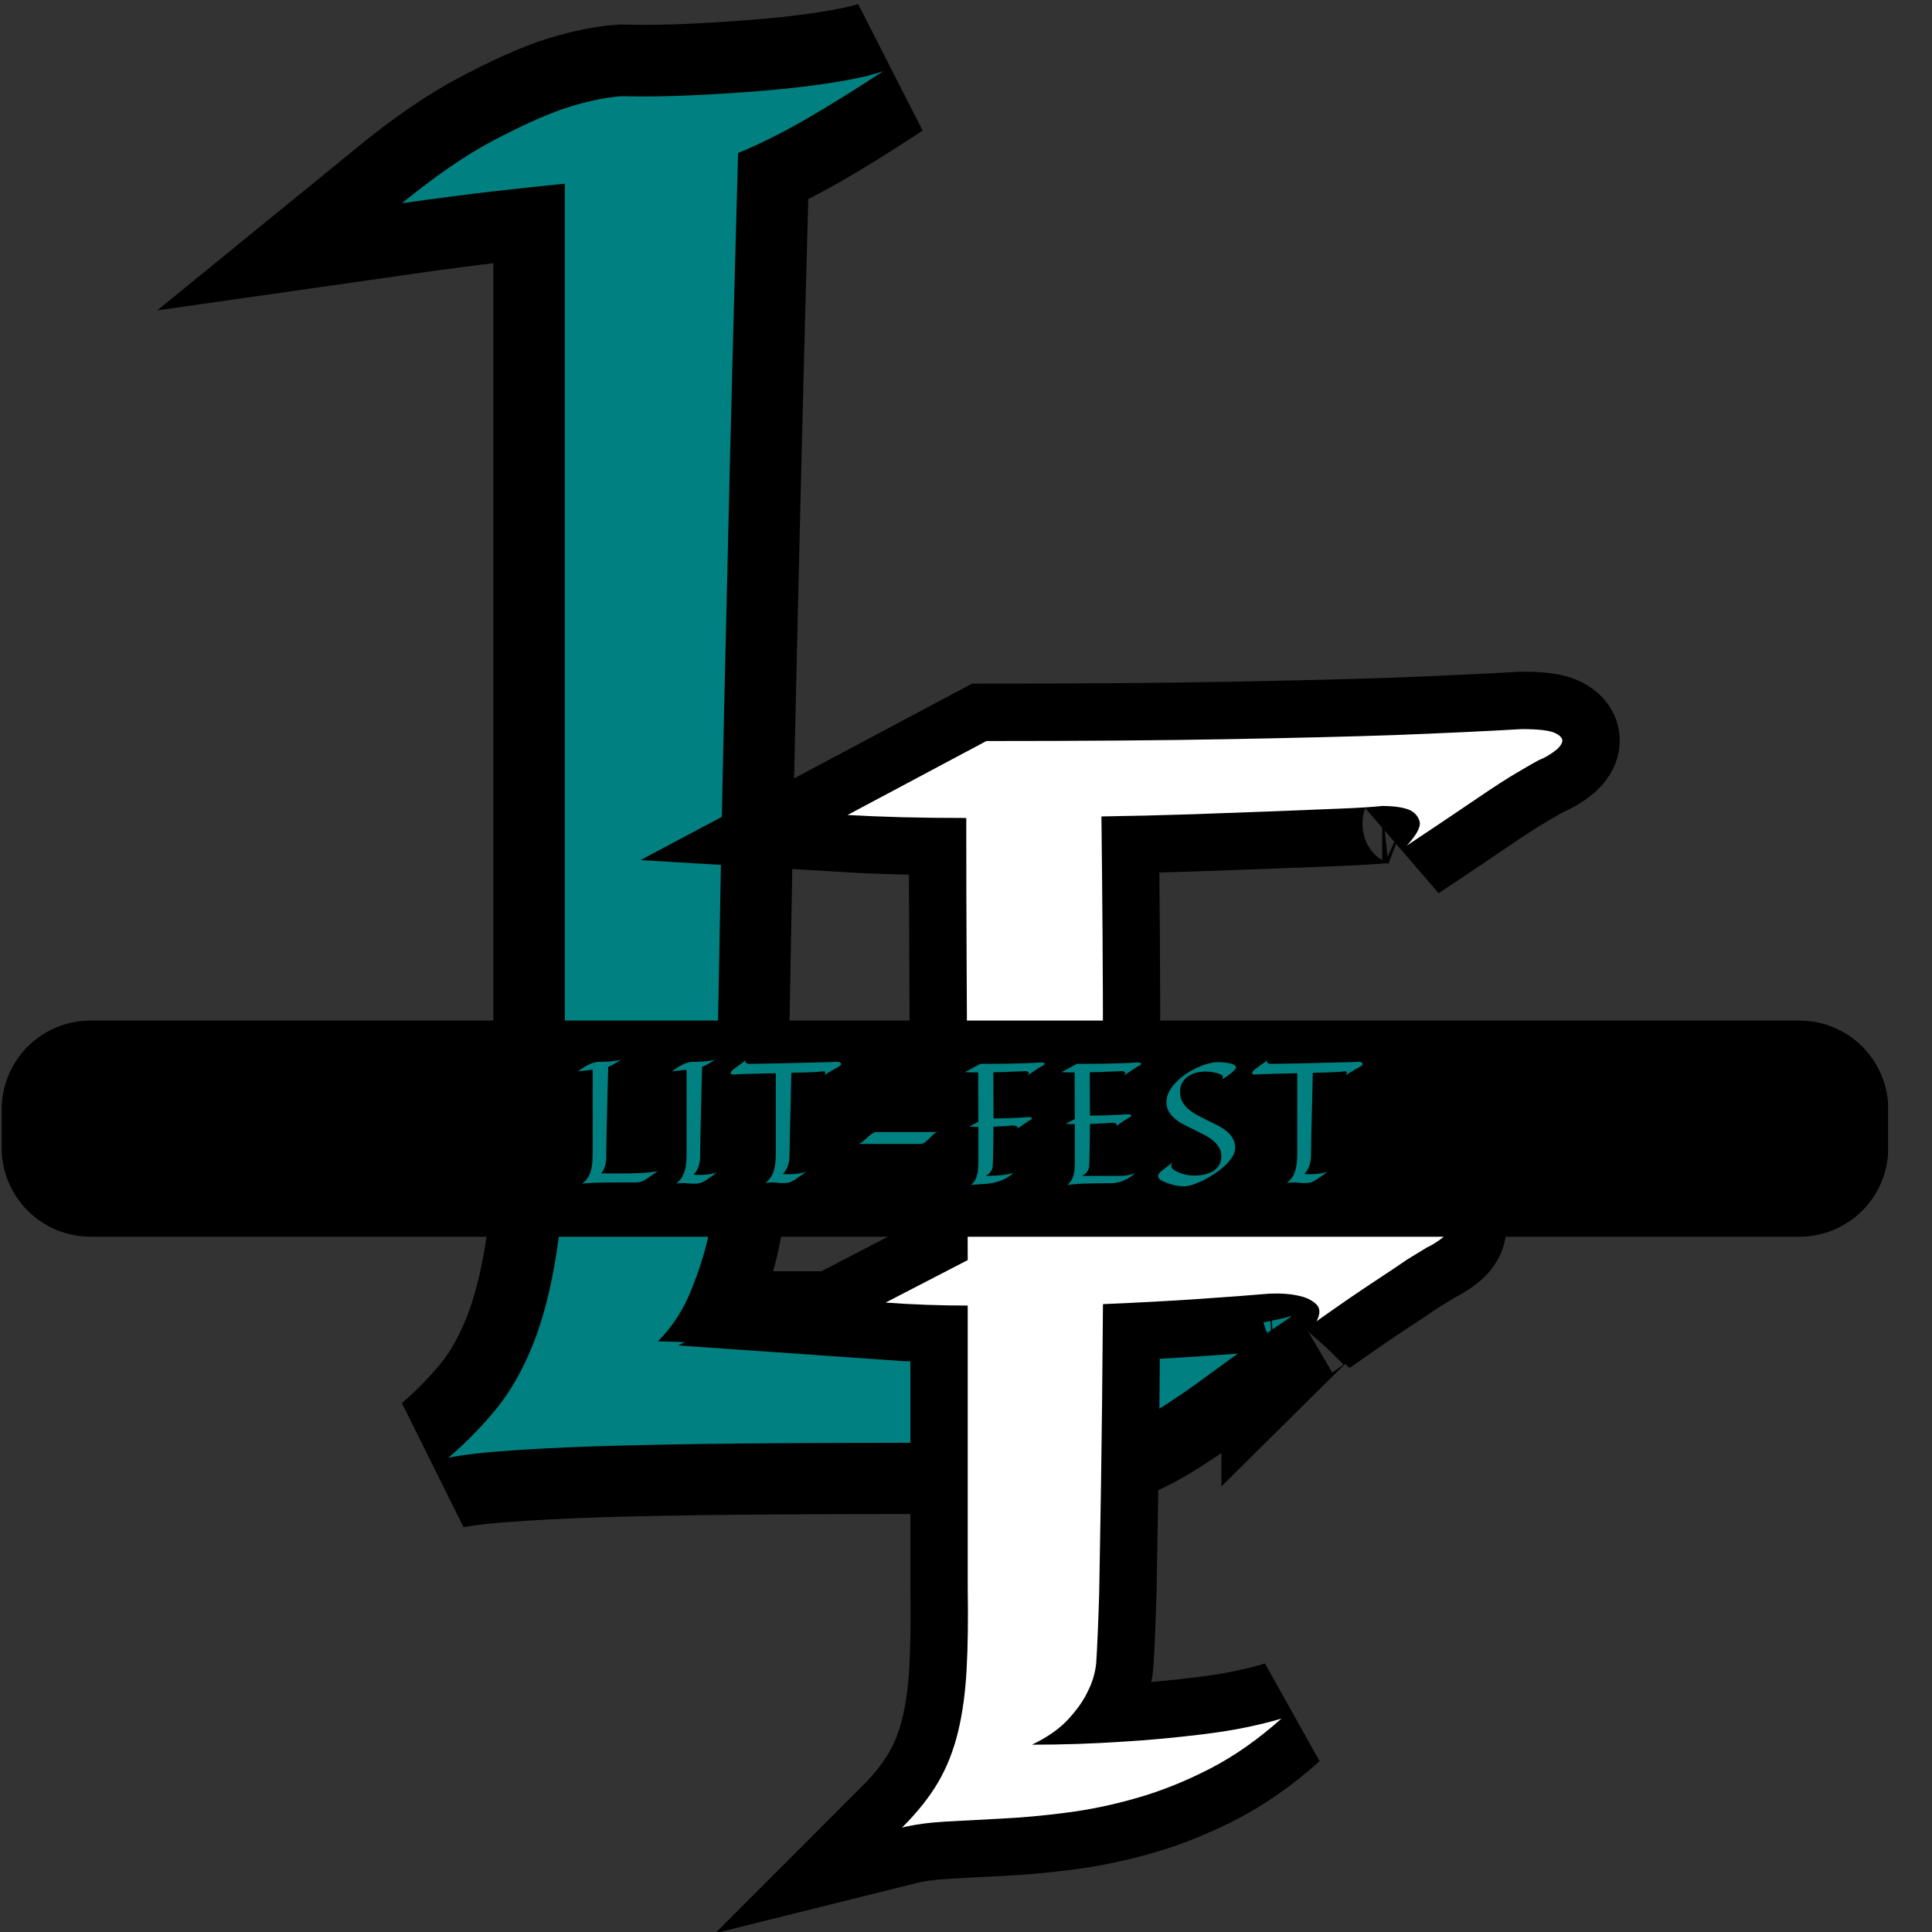 <svg xmlns="http://www.w3.org/2000/svg" xmlns:xlink="http://www.w3.org/1999/xlink" width="500" zoomAndPan="magnify" viewBox="0 0 375 375" height="500" preserveAspectRatio="xMidYMid meet" version="1.0"><rect x="0" y="0" width="375" height="375" fill="#333333" stroke="none"/><defs><g/><clipPath id="79ecc74ab8"><path d="M 0.324 198.09 L 366.633 198.09 L 366.633 240.047 L 0.324 240.047 Z M 0.324 198.09 " clip-rule="nonzero"/></clipPath><clipPath id="47d088f769"><path d="M 17.574 198.09 L 349.266 198.09 C 353.84 198.09 358.227 199.906 361.465 203.141 C 364.699 206.379 366.516 210.766 366.516 215.34 L 366.516 222.797 C 366.516 227.371 364.699 231.762 361.465 234.996 C 358.227 238.23 353.84 240.047 349.266 240.047 L 17.574 240.047 C 13 240.047 8.613 238.23 5.375 234.996 C 2.141 231.762 0.324 227.371 0.324 222.797 L 0.324 215.34 C 0.324 210.766 2.141 206.379 5.375 203.141 C 8.613 199.906 13 198.09 17.574 198.09 Z M 17.574 198.09 " clip-rule="nonzero"/></clipPath></defs><path stroke-linecap="butt" transform="matrix(1.207, 0, 0, 1.207, 49.814, -116.88)" fill="none" stroke-linejoin="miter" d="M 100.765 108.241 C 96.076 111.335 91.857 113.956 88.113 116.101 C 84.369 118.249 80.8 120.019 77.409 121.417 C 76.907 139.486 76.483 155.659 76.134 169.932 C 75.784 184.208 75.487 196.86 75.238 207.891 C 74.985 218.922 74.788 228.454 74.636 236.489 C 74.487 244.526 74.364 251.39 74.264 257.078 C 73.963 270.355 73.862 279.437 73.963 284.33 C 73.862 288.025 73.464 291.568 72.765 294.963 C 72.167 297.856 71.219 300.926 69.921 304.172 C 68.624 307.414 66.825 310.184 64.53 312.481 C 70.52 312.682 76.134 312.779 81.376 312.779 C 86.615 312.779 91.633 312.779 96.422 312.779 C 110.1 312.779 121.38 312.582 130.266 312.18 C 139.148 311.782 146.237 311.307 151.528 310.76 C 156.819 310.21 160.562 309.712 162.756 309.262 C 164.953 308.812 166.251 308.488 166.649 308.288 C 161.358 311.883 156.967 314.976 153.473 317.571 C 149.981 320.166 146.859 322.289 144.115 323.936 C 141.371 325.583 138.675 326.806 136.029 327.605 C 133.385 328.401 130.314 328.803 126.819 328.803 L 103.761 328.803 C 97.273 328.803 90.236 328.829 82.648 328.877 C 75.063 328.926 67.824 329.026 60.935 329.175 C 54.05 329.327 47.885 329.576 42.443 329.926 C 37.003 330.275 33.137 330.699 30.839 331.197 C 33.635 328.803 36.182 326.208 38.476 323.412 C 40.773 320.616 42.744 317.173 44.391 313.08 C 46.038 308.987 47.309 304.072 48.209 298.331 C 49.109 292.591 49.555 285.679 49.555 277.593 L 49.555 126.358 C 46.462 126.659 42.718 127.057 38.327 127.556 C 33.933 128.057 28.943 128.704 23.352 129.504 C 28.742 125.109 33.609 121.767 37.952 119.469 C 42.294 117.175 46.012 115.476 49.109 114.379 C 52.7 113.182 55.894 112.483 58.69 112.283 C 62.184 112.383 66.051 112.334 70.297 112.134 C 74.539 111.933 78.629 111.658 82.573 111.309 C 86.518 110.959 90.135 110.513 93.429 109.963 C 96.723 109.413 99.17 108.84 100.765 108.241 Z M 166.649 308.288 L 166.649 308.139 C 166.749 308.039 166.849 307.99 166.95 307.99 Z M 166.649 308.288 " stroke="#000000" stroke-width="23" stroke-opacity="1" stroke-miterlimit="4"/><g fill="#008080" fill-opacity="1"><g transform="translate(66.979, 281.496)"><g><path d="M 104.484 -267.703 C 98.816 -263.973 93.723 -260.812 89.203 -258.219 C 84.68 -255.625 80.375 -253.484 76.281 -251.797 C 75.676 -229.984 75.16 -210.461 74.734 -193.234 C 74.316 -176.004 73.957 -160.727 73.656 -147.406 C 73.352 -134.094 73.113 -122.582 72.938 -112.875 C 72.758 -103.176 72.609 -94.895 72.484 -88.031 C 72.117 -72 72 -61.031 72.125 -55.125 C 72 -50.664 71.516 -46.391 70.672 -42.297 C 69.953 -38.805 68.805 -35.102 67.234 -31.188 C 65.672 -27.27 63.504 -23.926 60.734 -21.156 C 67.961 -20.906 74.738 -20.781 81.062 -20.781 C 87.395 -20.781 93.453 -20.781 99.234 -20.781 C 115.742 -20.781 129.359 -21.02 140.078 -21.5 C 150.805 -21.988 159.363 -22.562 165.75 -23.219 C 172.145 -23.883 176.664 -24.488 179.312 -25.031 C 181.969 -25.57 183.535 -25.961 184.016 -26.203 C 177.629 -21.867 172.328 -18.133 168.109 -15 C 163.891 -11.863 160.125 -9.301 156.812 -7.312 C 153.5 -5.332 150.242 -3.859 147.047 -2.891 C 143.859 -1.93 140.156 -1.453 135.938 -1.453 L 108.094 -1.453 C 100.258 -1.453 91.766 -1.422 82.609 -1.359 C 73.453 -1.297 64.711 -1.172 56.391 -0.984 C 48.078 -0.805 40.633 -0.504 34.062 -0.078 C 27.5 0.336 22.832 0.848 20.062 1.453 C 23.438 -1.441 26.508 -4.578 29.281 -7.953 C 32.051 -11.328 34.43 -15.484 36.422 -20.422 C 38.41 -25.367 39.945 -31.305 41.031 -38.234 C 42.113 -45.16 42.656 -53.504 42.656 -63.266 L 42.656 -245.844 C 38.926 -245.477 34.41 -244.992 29.109 -244.391 C 23.805 -243.785 17.781 -243.004 11.031 -242.047 C 17.531 -247.348 23.398 -251.383 28.641 -254.156 C 33.891 -256.926 38.383 -258.973 42.125 -260.297 C 46.457 -261.742 50.312 -262.586 53.688 -262.828 C 57.906 -262.711 62.57 -262.773 67.688 -263.016 C 72.812 -263.254 77.754 -263.582 82.516 -264 C 87.273 -264.426 91.645 -264.969 95.625 -265.625 C 99.602 -266.289 102.555 -266.984 104.484 -267.703 Z M 184.016 -26.203 L 184.016 -26.391 C 184.141 -26.516 184.258 -26.578 184.375 -26.578 Z M 184.016 -26.203 "/></g></g></g><path stroke-linecap="butt" transform="matrix(0.968, 0, 0, 0.968, 130.808, 31.655)" fill="none" stroke-linejoin="miter" d="M 151.004 217.4 C 150.205 217.896 148.906 218.695 147.111 219.793 C 145.513 220.89 143.265 222.388 140.372 224.288 C 137.475 226.185 133.633 228.828 128.843 232.221 C 129.638 230.724 129.614 229.578 128.767 228.779 C 127.919 227.98 126.793 227.431 125.397 227.133 C 123.703 226.733 121.705 226.584 119.409 226.681 C 115.915 226.98 111.274 227.331 105.484 227.73 C 99.693 228.13 93.205 228.481 86.018 228.779 C 85.917 243.552 85.792 255.605 85.643 264.938 C 85.494 274.272 85.369 281.583 85.268 286.877 C 85.07 293.063 84.868 297.708 84.67 300.803 C 84.469 302.796 83.871 304.745 82.871 306.642 C 82.076 308.336 80.801 310.136 79.054 312.033 C 77.306 313.929 74.885 315.624 71.79 317.121 C 77.879 317.121 83.92 316.923 89.908 316.524 C 95 316.225 100.416 315.725 106.158 315.027 C 111.896 314.329 117.113 313.28 121.802 311.883 C 117.113 316.076 112.344 319.417 107.505 321.915 C 102.663 324.408 97.821 326.357 92.979 327.754 C 88.137 329.15 83.395 330.151 78.755 330.748 C 74.114 331.349 69.769 331.748 65.729 331.946 C 61.686 332.148 57.942 332.346 54.496 332.547 C 51.054 332.745 48.132 333.145 45.739 333.742 C 48.834 330.647 51.251 327.604 52.998 324.61 C 54.746 321.616 56.069 318.271 56.969 314.579 C 57.865 310.883 58.442 306.714 58.688 302.074 C 58.938 297.433 59.015 291.917 58.914 285.53 L 58.914 229.078 C 56.219 229.078 53.499 229.029 50.755 228.929 C 48.007 228.828 45.239 228.678 42.442 228.481 L 58.914 219.942 C 58.914 214.454 58.89 208.587 58.841 202.349 C 58.789 196.111 58.765 189.372 58.765 182.137 C 58.765 174.898 58.741 167.086 58.688 158.701 C 58.64 150.316 58.615 141.184 58.615 131.302 C 54.124 131.302 49.879 131.249 45.889 131.149 C 41.894 131.052 38.202 130.902 34.808 130.701 L 62.659 115.875 C 81.624 115.875 97.821 115.75 111.246 115.504 C 124.675 115.254 135.78 114.98 144.564 114.681 C 154.745 114.282 163.231 113.882 170.018 113.483 C 173.412 113.483 175.659 113.757 176.757 114.306 C 177.854 114.855 178.306 115.452 178.105 116.101 C 177.907 116.751 177.306 117.425 176.309 118.123 C 175.308 118.821 174.412 119.321 173.613 119.62 C 172.814 120.02 171.317 120.867 169.122 122.166 C 167.226 123.264 164.555 124.987 161.108 127.331 C 157.666 129.68 152.949 132.847 146.961 136.842 C 148.955 134.643 149.806 133.021 149.503 131.972 C 149.205 130.927 148.507 130.152 147.409 129.651 C 146.11 129.155 144.314 128.905 142.018 128.905 C 140.122 129.103 137.277 129.28 133.484 129.43 C 129.691 129.579 125.272 129.752 120.232 129.954 C 115.192 130.152 109.725 130.35 103.837 130.551 C 97.946 130.749 91.905 130.902 85.716 130.999 C 85.917 148.27 86.018 163.644 86.018 177.121 C 86.018 190.595 86.018 202.922 86.018 214.103 C 95.101 214.002 103.386 213.829 110.875 213.579 C 118.36 213.329 124.8 213.054 130.191 212.756 C 136.478 212.356 142.167 211.957 147.26 211.557 C 150.653 211.46 152.901 211.634 153.999 212.082 C 155.096 212.534 155.544 213.107 155.346 213.805 C 155.145 214.503 154.547 215.201 153.547 215.899 C 152.55 216.601 151.703 217.097 151.004 217.4 Z M 151.004 217.4 " stroke="#000000" stroke-width="23" stroke-opacity="1" stroke-miterlimit="4"/><g fill="#ffffff" fill-opacity="1"><g transform="translate(154.646, 351.112)"><g><path d="M 122.344 -109 C 121.562 -108.52 120.301 -107.75 118.562 -106.688 C 117.02 -105.625 114.848 -104.172 112.047 -102.328 C 109.242 -100.492 105.523 -97.938 100.891 -94.656 C 101.66 -96.102 101.633 -97.211 100.812 -97.984 C 99.988 -98.754 98.898 -99.285 97.547 -99.578 C 95.91 -99.961 93.977 -100.109 91.75 -100.016 C 88.375 -99.723 83.879 -99.383 78.266 -99 C 72.66 -98.613 66.383 -98.273 59.438 -97.984 C 59.332 -83.68 59.207 -72.008 59.062 -62.969 C 58.914 -53.938 58.797 -46.863 58.703 -41.75 C 58.516 -35.758 58.32 -31.266 58.125 -28.266 C 57.926 -26.328 57.348 -24.441 56.391 -22.609 C 55.609 -20.961 54.375 -19.223 52.688 -17.391 C 51 -15.555 48.656 -13.914 45.656 -12.469 C 51.551 -12.469 57.398 -12.66 63.203 -13.047 C 68.129 -13.336 73.367 -13.82 78.922 -14.5 C 84.484 -15.176 89.535 -16.188 94.078 -17.531 C 89.535 -13.477 84.922 -10.242 80.234 -7.828 C 75.547 -5.41 70.859 -3.523 66.172 -2.172 C 61.484 -0.816 56.891 0.145 52.391 0.719 C 47.898 1.301 43.695 1.688 39.781 1.875 C 35.875 2.07 32.254 2.266 28.922 2.453 C 25.586 2.648 22.758 3.039 20.438 3.625 C 23.438 0.625 25.781 -2.32 27.469 -5.219 C 29.156 -8.113 30.43 -11.348 31.297 -14.922 C 32.172 -18.504 32.727 -22.539 32.969 -27.031 C 33.219 -31.531 33.289 -36.867 33.188 -43.047 L 33.188 -97.703 C 30.582 -97.703 27.953 -97.75 25.297 -97.844 C 22.641 -97.938 19.957 -98.082 17.25 -98.281 L 33.188 -106.531 C 33.188 -111.852 33.16 -117.531 33.109 -123.562 C 33.066 -129.602 33.047 -136.125 33.047 -143.125 C 33.047 -150.133 33.02 -157.695 32.969 -165.812 C 32.926 -173.938 32.906 -182.781 32.906 -192.344 C 28.551 -192.344 24.441 -192.391 20.578 -192.484 C 16.711 -192.586 13.141 -192.734 9.859 -192.922 L 36.812 -207.281 C 55.176 -207.281 70.852 -207.398 83.844 -207.641 C 96.844 -207.879 107.598 -208.145 116.109 -208.438 C 125.961 -208.82 134.176 -209.207 140.75 -209.594 C 144.031 -209.594 146.203 -209.328 147.266 -208.797 C 148.328 -208.266 148.758 -207.688 148.562 -207.062 C 148.375 -206.438 147.797 -205.785 146.828 -205.109 C 145.867 -204.43 145 -203.945 144.219 -203.656 C 143.445 -203.27 142 -202.445 139.875 -201.188 C 138.039 -200.125 135.457 -198.457 132.125 -196.188 C 128.789 -193.914 124.223 -190.848 118.422 -186.984 C 120.359 -189.109 121.18 -190.676 120.891 -191.688 C 120.598 -192.707 119.922 -193.457 118.859 -193.938 C 117.598 -194.426 115.859 -194.672 113.641 -194.672 C 111.805 -194.473 109.051 -194.301 105.375 -194.156 C 101.707 -194.008 97.43 -193.836 92.547 -193.641 C 87.672 -193.453 82.379 -193.258 76.672 -193.062 C 70.973 -192.875 65.129 -192.734 59.141 -192.641 C 59.336 -175.922 59.438 -161.035 59.438 -147.984 C 59.438 -134.941 59.438 -123.008 59.438 -112.188 C 68.227 -112.289 76.242 -112.461 83.484 -112.703 C 90.734 -112.941 96.969 -113.207 102.188 -113.5 C 108.281 -113.883 113.789 -114.27 118.719 -114.656 C 122 -114.75 124.172 -114.578 125.234 -114.141 C 126.297 -113.711 126.727 -113.16 126.531 -112.484 C 126.344 -111.805 125.766 -111.129 124.797 -110.453 C 123.836 -109.773 123.02 -109.289 122.344 -109 Z M 122.344 -109 "/></g></g></g><g clip-path="url(#79ecc74ab8)"><g clip-path="url(#47d088f769)"><path fill="#000000" d="M 0.324 198.09 L 366.469 198.09 L 366.469 240.047 L 0.324 240.047 Z M 0.324 198.09 " fill-opacity="1" fill-rule="nonzero"/></g></g><g fill="#008080" fill-opacity="1"><g transform="translate(111.228, 229.632)"><g><path d="M 9.359 -23.969 C 8.848 -23.633 8.391 -23.348 7.984 -23.109 C 7.578 -22.879 7.191 -22.691 6.828 -22.547 C 6.773 -20.586 6.727 -18.836 6.688 -17.297 C 6.656 -15.754 6.625 -14.383 6.594 -13.188 C 6.562 -12 6.535 -10.969 6.516 -10.094 C 6.504 -9.227 6.492 -8.488 6.484 -7.875 C 6.453 -6.445 6.441 -5.469 6.453 -4.938 C 6.441 -4.539 6.398 -4.156 6.328 -3.781 C 6.266 -3.469 6.16 -3.133 6.016 -2.781 C 5.879 -2.438 5.688 -2.141 5.438 -1.891 C 6.082 -1.867 6.688 -1.859 7.25 -1.859 C 7.82 -1.859 8.367 -1.859 8.891 -1.859 C 10.359 -1.859 11.57 -1.879 12.531 -1.922 C 13.5 -1.961 14.27 -2.016 14.844 -2.078 C 15.414 -2.141 15.816 -2.191 16.047 -2.234 C 16.285 -2.285 16.426 -2.32 16.469 -2.344 C 15.895 -1.957 15.422 -1.625 15.047 -1.344 C 14.672 -1.062 14.332 -0.832 14.031 -0.656 C 13.738 -0.477 13.445 -0.344 13.156 -0.25 C 12.875 -0.164 12.547 -0.125 12.172 -0.125 L 9.672 -0.125 C 8.973 -0.125 8.211 -0.117 7.391 -0.109 C 6.578 -0.109 5.797 -0.098 5.047 -0.078 C 4.305 -0.066 3.641 -0.039 3.047 0 C 2.461 0.031 2.047 0.07 1.797 0.125 C 2.098 -0.133 2.375 -0.414 2.625 -0.719 C 2.875 -1.02 3.086 -1.391 3.266 -1.828 C 3.441 -2.266 3.578 -2.797 3.672 -3.422 C 3.766 -4.047 3.812 -4.789 3.812 -5.656 L 3.812 -22 C 3.477 -21.969 3.07 -21.926 2.594 -21.875 C 2.125 -21.82 1.586 -21.754 0.984 -21.672 C 1.566 -22.141 2.094 -22.5 2.562 -22.75 C 3.031 -23 3.43 -23.18 3.766 -23.297 C 4.16 -23.43 4.508 -23.508 4.812 -23.531 C 5.188 -23.52 5.602 -23.523 6.062 -23.547 C 6.52 -23.566 6.961 -23.594 7.391 -23.625 C 7.816 -23.664 8.207 -23.719 8.562 -23.781 C 8.914 -23.844 9.18 -23.906 9.359 -23.969 Z M 16.469 -2.344 L 16.469 -2.359 C 16.477 -2.367 16.488 -2.375 16.5 -2.375 Z M 16.469 -2.344 "/></g></g></g><g fill="#008080" fill-opacity="1"><g transform="translate(129.452, 229.632)"><g><path d="M 9.781 -2.094 C 9.195 -1.695 8.711 -1.359 8.328 -1.078 C 7.953 -0.797 7.609 -0.566 7.297 -0.391 C 6.992 -0.211 6.695 -0.082 6.406 0 C 6.125 0.082 5.789 0.125 5.406 0.125 C 4.883 0.125 4.441 0.102 4.078 0.062 C 3.711 0.02 3.348 0 2.984 0 C 2.797 0 2.609 0.004 2.422 0.016 C 2.234 0.035 2.023 0.07 1.797 0.125 C 2.098 -0.133 2.375 -0.414 2.625 -0.719 C 2.875 -1.02 3.086 -1.391 3.266 -1.828 C 3.441 -2.266 3.578 -2.797 3.672 -3.422 C 3.766 -4.047 3.812 -4.789 3.812 -5.656 L 3.812 -22 C 3.477 -21.969 3.07 -21.926 2.594 -21.875 C 2.125 -21.82 1.586 -21.754 0.984 -21.672 C 1.566 -22.141 2.094 -22.5 2.562 -22.75 C 3.031 -23 3.43 -23.18 3.766 -23.297 C 4.16 -23.43 4.508 -23.508 4.812 -23.531 C 5.188 -23.52 5.602 -23.523 6.062 -23.547 C 6.52 -23.566 6.961 -23.594 7.391 -23.625 C 7.816 -23.664 8.207 -23.719 8.562 -23.781 C 8.914 -23.844 9.18 -23.906 9.359 -23.969 C 8.848 -23.633 8.391 -23.348 7.984 -23.109 C 7.578 -22.879 7.191 -22.691 6.828 -22.547 C 6.773 -20.586 6.727 -18.836 6.688 -17.297 C 6.656 -15.754 6.625 -14.383 6.594 -13.188 C 6.562 -12 6.535 -10.969 6.516 -10.094 C 6.504 -9.227 6.492 -8.488 6.484 -7.875 C 6.453 -6.445 6.441 -5.469 6.453 -4.938 C 6.441 -4.539 6.391 -4.145 6.297 -3.75 C 6.211 -3.406 6.082 -3.039 5.906 -2.656 C 5.727 -2.281 5.477 -1.938 5.156 -1.625 C 5.363 -1.594 5.562 -1.578 5.75 -1.578 C 5.945 -1.578 6.141 -1.578 6.328 -1.578 C 6.879 -1.578 7.367 -1.602 7.797 -1.656 C 8.223 -1.707 8.582 -1.766 8.875 -1.828 C 9.219 -1.898 9.52 -1.988 9.781 -2.094 Z M 9.781 -2.094 "/></g></g></g><g fill="#008080" fill-opacity="1"><g transform="translate(142.273, 229.632)"><g><path d="M 20.547 -22.609 C 20.43 -22.547 20.25 -22.441 20 -22.297 C 19.781 -22.18 19.484 -22.008 19.109 -21.781 C 18.742 -21.562 18.266 -21.281 17.672 -20.938 C 17.859 -21.176 17.941 -21.348 17.922 -21.453 C 17.898 -21.555 17.848 -21.625 17.766 -21.656 C 17.66 -21.695 17.516 -21.703 17.328 -21.672 C 17.223 -21.648 16.988 -21.625 16.625 -21.594 C 16.27 -21.562 15.828 -21.535 15.297 -21.516 C 14.766 -21.492 14.156 -21.473 13.469 -21.453 C 12.789 -21.43 12.078 -21.414 11.328 -21.406 C 11.285 -19.602 11.25 -17.988 11.219 -16.562 C 11.188 -15.145 11.156 -13.883 11.125 -12.781 C 11.094 -11.688 11.066 -10.734 11.047 -9.922 C 11.035 -9.109 11.023 -8.414 11.016 -7.844 C 10.984 -6.508 10.969 -5.582 10.969 -5.062 C 10.957 -4.664 10.906 -4.273 10.812 -3.891 C 10.727 -3.547 10.598 -3.18 10.422 -2.797 C 10.242 -2.422 9.992 -2.078 9.672 -1.766 C 9.879 -1.742 10.07 -1.727 10.25 -1.719 C 10.438 -1.719 10.625 -1.719 10.812 -1.719 C 11.312 -1.719 11.766 -1.738 12.172 -1.781 C 12.578 -1.832 12.926 -1.883 13.219 -1.938 C 13.508 -1.988 13.742 -2.039 13.922 -2.094 C 14.098 -2.156 14.207 -2.195 14.25 -2.219 C 13.688 -1.832 13.211 -1.5 12.828 -1.219 C 12.453 -0.938 12.113 -0.707 11.812 -0.531 C 11.508 -0.352 11.211 -0.219 10.922 -0.125 C 10.629 -0.039 10.289 0 9.906 0 C 9.383 0 8.941 -0.02 8.578 -0.062 C 8.223 -0.102 7.863 -0.125 7.5 -0.125 C 7.312 -0.125 7.125 -0.113 6.938 -0.094 C 6.75 -0.082 6.535 -0.051 6.297 0 C 6.598 -0.258 6.875 -0.539 7.125 -0.844 C 7.383 -1.156 7.598 -1.531 7.766 -1.969 C 7.941 -2.414 8.078 -2.945 8.172 -3.562 C 8.266 -4.176 8.312 -4.922 8.312 -5.797 L 8.312 -21.312 C 7.375 -21.289 6.453 -21.27 5.547 -21.25 C 4.648 -21.227 3.836 -21.207 3.109 -21.188 C 2.391 -21.176 1.785 -21.156 1.297 -21.125 C 0.805 -21.102 0.5 -21.086 0.375 -21.078 C 0.07 -21.047 -0.141 -21.055 -0.266 -21.109 C -0.398 -21.172 -0.461 -21.254 -0.453 -21.359 C -0.441 -21.473 -0.363 -21.613 -0.219 -21.781 C -0.07 -21.945 0.125 -22.117 0.375 -22.297 L 2.594 -23.906 C 2.426 -23.707 2.375 -23.555 2.438 -23.453 C 2.5 -23.359 2.594 -23.285 2.719 -23.234 C 2.863 -23.18 3.062 -23.148 3.312 -23.141 C 3.488 -23.141 3.836 -23.145 4.359 -23.156 C 4.891 -23.164 5.535 -23.176 6.297 -23.188 C 7.055 -23.207 7.898 -23.223 8.828 -23.234 C 9.766 -23.254 10.711 -23.273 11.672 -23.297 C 12.629 -23.328 13.57 -23.352 14.5 -23.375 C 15.426 -23.406 16.27 -23.426 17.031 -23.438 C 17.789 -23.457 18.438 -23.473 18.969 -23.484 C 19.5 -23.504 19.848 -23.52 20.016 -23.531 C 20.348 -23.539 20.586 -23.508 20.734 -23.438 C 20.891 -23.375 20.973 -23.289 20.984 -23.188 C 21.004 -23.082 20.969 -22.973 20.875 -22.859 C 20.789 -22.754 20.68 -22.672 20.547 -22.609 Z M 14.25 -2.219 L 14.25 -2.234 C 14.258 -2.242 14.27 -2.25 14.281 -2.25 Z M 14.25 -2.219 "/></g></g></g><g fill="#008080" fill-opacity="1"><g transform="translate(164.962, 229.632)"><g><path d="M 17.234 -9.906 C 16.898 -9.906 16.594 -9.781 16.312 -9.531 C 16.031 -9.289 15.754 -9.023 15.484 -8.734 C 15.211 -8.453 14.93 -8.191 14.641 -7.953 C 14.348 -7.711 14.031 -7.594 13.688 -7.594 L 1.625 -7.594 C 1.801 -7.625 1.984 -7.703 2.172 -7.828 C 2.367 -7.961 2.566 -8.113 2.766 -8.281 C 2.961 -8.445 3.16 -8.625 3.359 -8.812 C 3.555 -9.008 3.754 -9.188 3.953 -9.344 C 4.16 -9.5 4.363 -9.629 4.562 -9.734 C 4.77 -9.848 4.969 -9.906 5.156 -9.906 Z M 17.234 -9.906 "/></g></g></g><g fill="#008080" fill-opacity="1"><g transform="translate(186.195, 229.632)"><g><path d="M 13.656 -12.172 C 13.57 -12.117 13.43 -12.031 13.234 -11.906 C 13.066 -11.789 12.828 -11.629 12.516 -11.422 C 12.203 -11.211 11.785 -10.926 11.266 -10.562 C 11.348 -10.727 11.344 -10.852 11.25 -10.938 C 11.156 -11.02 11.035 -11.078 10.891 -11.109 C 10.703 -11.16 10.488 -11.18 10.25 -11.172 C 9.863 -11.129 9.359 -11.086 8.734 -11.047 C 8.109 -11.004 7.41 -10.969 6.641 -10.938 C 6.629 -9.344 6.613 -8.039 6.594 -7.031 C 6.57 -6.02 6.555 -5.227 6.547 -4.656 C 6.523 -3.988 6.504 -3.488 6.484 -3.156 C 6.461 -2.938 6.398 -2.727 6.297 -2.531 C 6.211 -2.344 6.07 -2.145 5.875 -1.938 C 5.688 -1.738 5.426 -1.555 5.094 -1.391 C 5.75 -1.391 6.406 -1.41 7.062 -1.453 C 7.602 -1.484 8.18 -1.535 8.797 -1.609 C 9.422 -1.691 9.988 -1.805 10.5 -1.953 C 9.988 -1.504 9.473 -1.145 8.953 -0.875 C 8.43 -0.602 7.91 -0.391 7.391 -0.234 C 6.867 -0.086 6.352 0.016 5.844 0.078 C 5.344 0.141 4.875 0.18 4.438 0.203 C 4 0.234 3.594 0.258 3.219 0.281 C 2.852 0.301 2.539 0.344 2.281 0.406 C 2.613 0.07 2.875 -0.254 3.062 -0.578 C 3.25 -0.898 3.391 -1.258 3.484 -1.656 C 3.586 -2.062 3.648 -2.516 3.672 -3.016 C 3.703 -3.516 3.711 -4.113 3.703 -4.812 L 3.703 -10.906 C 3.41 -10.906 3.113 -10.91 2.812 -10.922 C 2.52 -10.93 2.223 -10.945 1.922 -10.969 L 3.703 -11.891 C 3.703 -12.484 3.695 -13.117 3.688 -13.797 C 3.688 -14.473 3.688 -15.203 3.688 -15.984 C 3.688 -16.766 3.68 -17.609 3.672 -18.516 C 3.672 -19.422 3.672 -20.406 3.672 -21.469 C 3.18 -21.469 2.723 -21.473 2.297 -21.484 C 1.867 -21.492 1.469 -21.508 1.094 -21.531 L 4.109 -23.141 C 6.16 -23.141 7.91 -23.148 9.359 -23.172 C 10.805 -23.203 12.008 -23.234 12.969 -23.266 C 14.062 -23.305 14.977 -23.352 15.719 -23.406 C 16.082 -23.406 16.32 -23.375 16.438 -23.312 C 16.562 -23.25 16.609 -23.18 16.578 -23.109 C 16.555 -23.047 16.492 -22.973 16.391 -22.891 C 16.285 -22.816 16.188 -22.766 16.094 -22.734 C 16.008 -22.691 15.848 -22.598 15.609 -22.453 C 15.41 -22.336 15.125 -22.148 14.75 -21.891 C 14.375 -21.641 13.863 -21.301 13.219 -20.875 C 13.438 -21.113 13.531 -21.289 13.5 -21.406 C 13.469 -21.52 13.391 -21.602 13.266 -21.656 C 13.129 -21.707 12.938 -21.734 12.688 -21.734 C 12.477 -21.711 12.172 -21.691 11.766 -21.672 C 11.359 -21.66 10.879 -21.645 10.328 -21.625 C 9.785 -21.602 9.195 -21.578 8.562 -21.547 C 7.926 -21.523 7.273 -21.508 6.609 -21.5 C 6.629 -19.633 6.641 -17.973 6.641 -16.516 C 6.641 -15.066 6.641 -13.738 6.641 -12.531 C 7.617 -12.539 8.508 -12.555 9.312 -12.578 C 10.125 -12.609 10.82 -12.641 11.406 -12.672 C 12.082 -12.711 12.695 -12.754 13.25 -12.797 C 13.613 -12.805 13.852 -12.785 13.969 -12.734 C 14.094 -12.691 14.145 -12.629 14.125 -12.547 C 14.102 -12.473 14.035 -12.398 13.922 -12.328 C 13.816 -12.254 13.727 -12.203 13.656 -12.172 Z M 13.656 -12.172 "/></g></g></g><g fill="#008080" fill-opacity="1"><g transform="translate(204.92, 229.632)"><g><path d="M 14.219 -12.688 C 14.125 -12.645 13.977 -12.562 13.781 -12.438 C 13.613 -12.332 13.367 -12.176 13.047 -11.969 C 12.734 -11.758 12.316 -11.469 11.797 -11.094 C 11.879 -11.258 11.875 -11.383 11.781 -11.469 C 11.695 -11.562 11.578 -11.625 11.422 -11.656 C 11.242 -11.695 11.031 -11.711 10.781 -11.703 C 10.383 -11.672 9.82 -11.629 9.094 -11.578 C 8.375 -11.535 7.555 -11.5 6.641 -11.469 C 6.641 -9.75 6.625 -8.344 6.594 -7.25 C 6.57 -6.164 6.555 -5.32 6.547 -4.719 C 6.523 -4.008 6.504 -3.488 6.484 -3.156 C 6.461 -2.938 6.398 -2.727 6.297 -2.531 C 6.211 -2.344 6.07 -2.145 5.875 -1.938 C 5.688 -1.738 5.426 -1.555 5.094 -1.391 L 12.422 -1.391 C 12.773 -1.391 13.129 -1.41 13.484 -1.453 C 13.785 -1.484 14.109 -1.535 14.453 -1.609 C 14.797 -1.691 15.125 -1.805 15.438 -1.953 C 14.895 -1.453 14.359 -1.066 13.828 -0.797 C 13.305 -0.523 12.82 -0.328 12.375 -0.203 C 11.863 -0.066 11.375 0.008 10.906 0.031 C 9.852 0.031 8.852 0.035 7.906 0.047 C 6.969 0.055 6.117 0.078 5.359 0.109 C 4.609 0.141 3.969 0.18 3.438 0.234 C 2.906 0.285 2.52 0.344 2.281 0.406 C 2.613 0.07 2.875 -0.254 3.062 -0.578 C 3.25 -0.898 3.391 -1.258 3.484 -1.656 C 3.586 -2.062 3.648 -2.516 3.672 -3.016 C 3.703 -3.516 3.711 -4.113 3.703 -4.812 L 3.703 -11.438 C 3.391 -11.438 3.082 -11.441 2.781 -11.453 C 2.488 -11.461 2.203 -11.477 1.922 -11.5 L 3.703 -12.422 C 3.703 -13.004 3.695 -13.617 3.688 -14.266 C 3.688 -14.91 3.688 -15.598 3.688 -16.328 C 3.688 -17.055 3.68 -17.844 3.672 -18.688 C 3.672 -19.539 3.672 -20.469 3.672 -21.469 C 3.18 -21.469 2.723 -21.473 2.297 -21.484 C 1.867 -21.492 1.469 -21.508 1.094 -21.531 L 4.109 -23.141 C 6.16 -23.141 7.91 -23.148 9.359 -23.172 C 10.805 -23.203 12.008 -23.234 12.969 -23.266 C 14.062 -23.305 14.977 -23.352 15.719 -23.406 C 16.082 -23.406 16.32 -23.375 16.438 -23.312 C 16.562 -23.25 16.609 -23.18 16.578 -23.109 C 16.555 -23.047 16.492 -22.973 16.391 -22.891 C 16.285 -22.816 16.188 -22.766 16.094 -22.734 C 16.008 -22.691 15.848 -22.598 15.609 -22.453 C 15.41 -22.336 15.125 -22.148 14.75 -21.891 C 14.375 -21.641 13.863 -21.301 13.219 -20.875 C 13.438 -21.113 13.531 -21.289 13.5 -21.406 C 13.469 -21.52 13.391 -21.602 13.266 -21.656 C 13.129 -21.707 12.938 -21.734 12.688 -21.734 C 12.477 -21.711 12.172 -21.691 11.766 -21.672 C 11.359 -21.66 10.879 -21.645 10.328 -21.625 C 9.785 -21.602 9.195 -21.578 8.562 -21.547 C 7.926 -21.523 7.273 -21.508 6.609 -21.5 C 6.617 -19.781 6.625 -18.234 6.625 -16.859 C 6.633 -15.492 6.641 -14.238 6.641 -13.094 C 7.734 -13.102 8.719 -13.117 9.594 -13.141 C 10.477 -13.172 11.234 -13.203 11.859 -13.234 C 12.598 -13.273 13.25 -13.312 13.812 -13.344 C 14.176 -13.352 14.414 -13.332 14.531 -13.281 C 14.645 -13.227 14.691 -13.164 14.672 -13.094 C 14.648 -13.02 14.586 -12.941 14.484 -12.859 C 14.391 -12.773 14.301 -12.719 14.219 -12.688 Z M 14.219 -12.688 "/></g></g></g><g fill="#008080" fill-opacity="1"><g transform="translate(224.341, 229.632)"><g><path d="M 15.406 -6.828 C 15.406 -6.273 15.227 -5.707 14.875 -5.125 C 14.52 -4.539 14.051 -3.977 13.469 -3.438 C 12.895 -2.895 12.25 -2.379 11.531 -1.891 C 10.812 -1.41 10.086 -0.984 9.359 -0.609 C 8.629 -0.234 7.93 0.062 7.266 0.281 C 6.598 0.5 6.031 0.613 5.562 0.625 C 5.125 0.645 4.648 0.609 4.141 0.516 C 3.629 0.422 3.145 0.301 2.688 0.156 C 2.227 0.008 1.816 -0.145 1.453 -0.312 C 1.098 -0.477 0.859 -0.629 0.734 -0.766 C 0.648 -0.848 0.582 -0.941 0.531 -1.047 C 0.488 -1.148 0.469 -1.258 0.469 -1.375 C 0.469 -1.5 0.5 -1.629 0.562 -1.766 C 0.633 -1.898 0.754 -2.039 0.922 -2.188 C 1.078 -2.301 1.266 -2.453 1.484 -2.641 C 1.68 -2.785 1.93 -2.977 2.234 -3.219 C 2.535 -3.469 2.906 -3.766 3.344 -4.109 C 3.188 -3.953 3.086 -3.801 3.047 -3.656 C 3.004 -3.52 2.988 -3.391 3 -3.266 C 3.008 -3.141 3.051 -3.02 3.125 -2.906 C 3.227 -2.77 3.414 -2.613 3.688 -2.438 C 3.957 -2.27 4.285 -2.113 4.672 -1.969 C 5.055 -1.82 5.488 -1.695 5.969 -1.594 C 6.445 -1.5 6.941 -1.453 7.453 -1.453 C 8.098 -1.453 8.734 -1.516 9.359 -1.641 C 9.984 -1.766 10.547 -1.973 11.047 -2.266 C 11.547 -2.555 11.945 -2.941 12.25 -3.422 C 12.562 -3.898 12.719 -4.492 12.719 -5.203 C 12.719 -5.867 12.562 -6.453 12.25 -6.953 C 11.945 -7.453 11.547 -7.898 11.047 -8.297 C 10.555 -8.703 9.988 -9.066 9.344 -9.391 C 8.695 -9.723 8.039 -10.051 7.375 -10.375 C 6.719 -10.695 6.066 -11.023 5.422 -11.359 C 4.785 -11.691 4.219 -12.066 3.719 -12.484 C 3.227 -12.898 2.828 -13.367 2.516 -13.891 C 2.211 -14.41 2.062 -15.02 2.062 -15.719 C 2.062 -16.383 2.223 -17.035 2.547 -17.672 C 2.879 -18.316 3.312 -18.922 3.844 -19.484 C 4.383 -20.055 5.004 -20.582 5.703 -21.062 C 6.398 -21.551 7.113 -21.969 7.844 -22.312 C 8.582 -22.664 9.301 -22.941 10 -23.141 C 10.707 -23.348 11.348 -23.457 11.922 -23.469 C 12.473 -23.477 13 -23.453 13.5 -23.391 C 14.008 -23.328 14.438 -23.238 14.781 -23.125 C 15.133 -23.008 15.375 -22.859 15.5 -22.672 C 15.633 -22.492 15.602 -22.297 15.406 -22.078 C 15.238 -21.891 15.039 -21.691 14.812 -21.484 C 14.594 -21.305 14.328 -21.102 14.016 -20.875 C 13.703 -20.645 13.316 -20.398 12.859 -20.141 C 12.953 -20.273 13.004 -20.391 13.016 -20.484 C 13.023 -20.586 13.02 -20.676 13 -20.75 C 12.969 -20.82 12.922 -20.883 12.859 -20.938 C 12.785 -21 12.656 -21.066 12.469 -21.141 C 12.281 -21.223 12.047 -21.301 11.766 -21.375 C 11.484 -21.445 11.164 -21.508 10.812 -21.562 C 10.457 -21.613 10.078 -21.641 9.672 -21.641 C 9.023 -21.641 8.398 -21.562 7.797 -21.406 C 7.203 -21.25 6.676 -21.004 6.219 -20.672 C 5.758 -20.348 5.391 -19.938 5.109 -19.438 C 4.836 -18.945 4.703 -18.367 4.703 -17.703 C 4.703 -16.973 4.852 -16.332 5.156 -15.781 C 5.469 -15.227 5.875 -14.738 6.375 -14.312 C 6.883 -13.883 7.457 -13.5 8.094 -13.156 C 8.738 -12.812 9.391 -12.477 10.047 -12.156 C 10.711 -11.844 11.367 -11.52 12.016 -11.188 C 12.66 -10.852 13.234 -10.477 13.734 -10.062 C 14.234 -9.656 14.633 -9.188 14.938 -8.656 C 15.25 -8.133 15.406 -7.523 15.406 -6.828 Z M 15.406 -6.828 "/></g></g></g><g fill="#008080" fill-opacity="1"><g transform="translate(243.487, 229.632)"><g><path d="M 20.547 -22.609 C 20.43 -22.547 20.25 -22.441 20 -22.297 C 19.781 -22.18 19.484 -22.008 19.109 -21.781 C 18.742 -21.562 18.266 -21.281 17.672 -20.938 C 17.859 -21.176 17.941 -21.348 17.922 -21.453 C 17.898 -21.555 17.848 -21.625 17.766 -21.656 C 17.66 -21.695 17.516 -21.703 17.328 -21.672 C 17.223 -21.648 16.988 -21.625 16.625 -21.594 C 16.27 -21.562 15.828 -21.535 15.297 -21.516 C 14.766 -21.492 14.156 -21.473 13.469 -21.453 C 12.789 -21.43 12.078 -21.414 11.328 -21.406 C 11.285 -19.602 11.25 -17.988 11.219 -16.562 C 11.188 -15.145 11.156 -13.883 11.125 -12.781 C 11.094 -11.688 11.066 -10.734 11.047 -9.922 C 11.035 -9.109 11.023 -8.414 11.016 -7.844 C 10.984 -6.508 10.969 -5.582 10.969 -5.062 C 10.957 -4.664 10.906 -4.273 10.812 -3.891 C 10.727 -3.547 10.598 -3.18 10.422 -2.797 C 10.242 -2.422 9.992 -2.078 9.672 -1.766 C 9.879 -1.742 10.07 -1.727 10.25 -1.719 C 10.438 -1.719 10.625 -1.719 10.812 -1.719 C 11.312 -1.719 11.766 -1.738 12.172 -1.781 C 12.578 -1.832 12.926 -1.883 13.219 -1.938 C 13.508 -1.988 13.742 -2.039 13.922 -2.094 C 14.098 -2.156 14.207 -2.195 14.25 -2.219 C 13.688 -1.832 13.211 -1.5 12.828 -1.219 C 12.453 -0.938 12.113 -0.707 11.812 -0.531 C 11.508 -0.352 11.211 -0.219 10.922 -0.125 C 10.629 -0.039 10.289 0 9.906 0 C 9.383 0 8.941 -0.02 8.578 -0.062 C 8.223 -0.102 7.863 -0.125 7.5 -0.125 C 7.312 -0.125 7.125 -0.113 6.938 -0.094 C 6.75 -0.082 6.535 -0.051 6.297 0 C 6.598 -0.258 6.875 -0.539 7.125 -0.844 C 7.383 -1.156 7.598 -1.531 7.766 -1.969 C 7.941 -2.414 8.078 -2.945 8.172 -3.562 C 8.266 -4.176 8.312 -4.922 8.312 -5.797 L 8.312 -21.312 C 7.375 -21.289 6.453 -21.27 5.547 -21.25 C 4.648 -21.227 3.836 -21.207 3.109 -21.188 C 2.391 -21.176 1.785 -21.156 1.297 -21.125 C 0.805 -21.102 0.5 -21.086 0.375 -21.078 C 0.07 -21.047 -0.141 -21.055 -0.266 -21.109 C -0.398 -21.172 -0.461 -21.254 -0.453 -21.359 C -0.441 -21.473 -0.363 -21.613 -0.219 -21.781 C -0.07 -21.945 0.125 -22.117 0.375 -22.297 L 2.594 -23.906 C 2.426 -23.707 2.375 -23.555 2.438 -23.453 C 2.5 -23.359 2.594 -23.285 2.719 -23.234 C 2.863 -23.18 3.062 -23.148 3.312 -23.141 C 3.488 -23.141 3.836 -23.145 4.359 -23.156 C 4.891 -23.164 5.535 -23.176 6.297 -23.188 C 7.055 -23.207 7.898 -23.223 8.828 -23.234 C 9.766 -23.254 10.711 -23.273 11.672 -23.297 C 12.629 -23.328 13.57 -23.352 14.5 -23.375 C 15.426 -23.406 16.27 -23.426 17.031 -23.438 C 17.789 -23.457 18.438 -23.473 18.969 -23.484 C 19.5 -23.504 19.848 -23.52 20.016 -23.531 C 20.348 -23.539 20.586 -23.508 20.734 -23.438 C 20.891 -23.375 20.973 -23.289 20.984 -23.188 C 21.004 -23.082 20.969 -22.973 20.875 -22.859 C 20.789 -22.754 20.68 -22.672 20.547 -22.609 Z M 14.25 -2.219 L 14.25 -2.234 C 14.258 -2.242 14.27 -2.25 14.281 -2.25 Z M 14.25 -2.219 "/></g></g></g></svg>
